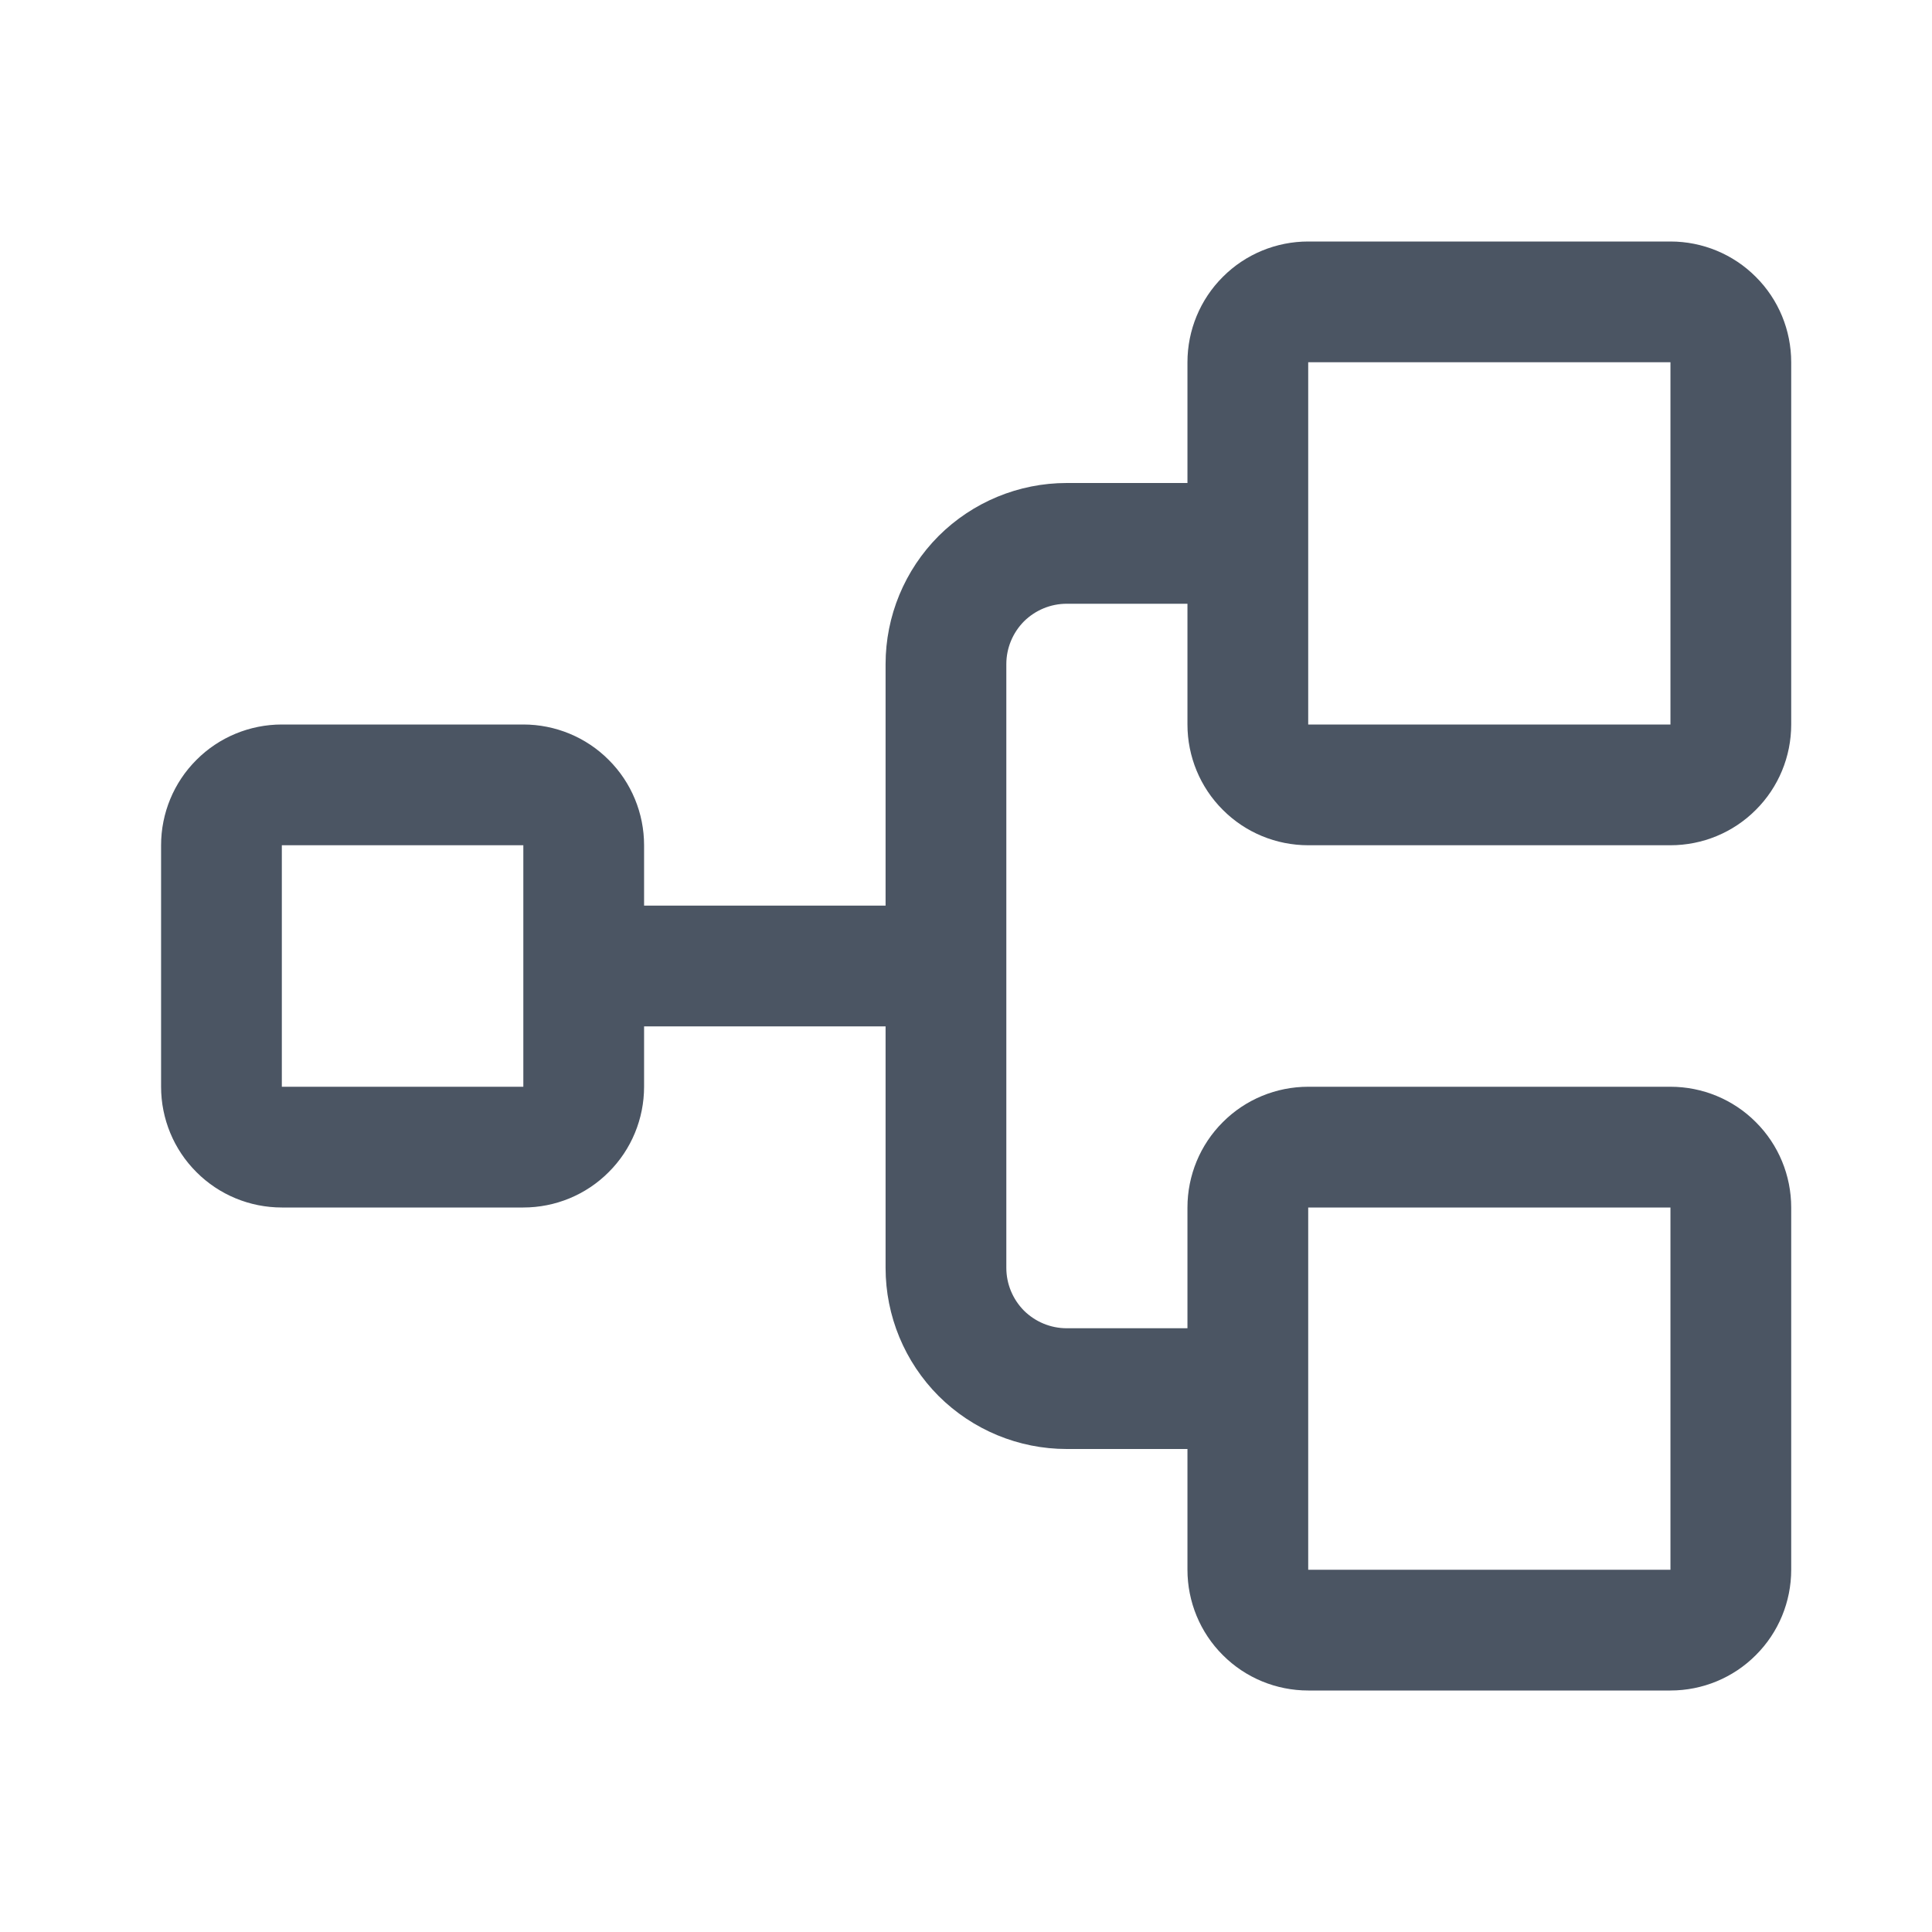 <svg width="16" height="16" viewBox="0 0 16 16" fill="none" xmlns="http://www.w3.org/2000/svg">
<path d="M10.834 7H13.834C14.099 7 14.354 6.895 14.541 6.707C14.729 6.52 14.834 6.265 14.834 6V3C14.834 2.735 14.729 2.48 14.541 2.293C14.354 2.105 14.099 2 13.834 2H10.834C10.569 2 10.314 2.105 10.127 2.293C9.939 2.48 9.834 2.735 9.834 3V4H8.834C8.436 4 8.055 4.158 7.773 4.439C7.492 4.721 7.334 5.102 7.334 5.5V7.5H5.334V7C5.334 6.735 5.229 6.48 5.041 6.293C4.854 6.105 4.599 6 4.334 6H2.334C2.069 6 1.814 6.105 1.627 6.293C1.439 6.48 1.334 6.735 1.334 7V9C1.334 9.265 1.439 9.52 1.627 9.707C1.814 9.895 2.069 10 2.334 10H4.334C4.599 10 4.854 9.895 5.041 9.707C5.229 9.52 5.334 9.265 5.334 9V8.5H7.334V10.5C7.334 10.898 7.492 11.279 7.773 11.561C8.055 11.842 8.436 12 8.834 12H9.834V13C9.834 13.265 9.939 13.52 10.127 13.707C10.314 13.895 10.569 14 10.834 14H13.834C14.099 14 14.354 13.895 14.541 13.707C14.729 13.52 14.834 13.265 14.834 13V10C14.834 9.735 14.729 9.48 14.541 9.293C14.354 9.105 14.099 9 13.834 9H10.834C10.569 9 10.314 9.105 10.127 9.293C9.939 9.48 9.834 9.735 9.834 10V11H8.834C8.701 11 8.574 10.947 8.48 10.854C8.387 10.76 8.334 10.633 8.334 10.5V5.5C8.334 5.367 8.387 5.24 8.48 5.146C8.574 5.053 8.701 5 8.834 5H9.834V6C9.834 6.265 9.939 6.52 10.127 6.707C10.314 6.895 10.569 7 10.834 7ZM4.334 9H2.334V7H4.334V9ZM10.834 10H13.834V13H10.834V10ZM10.834 3H13.834V6H10.834V3Z" fill="#4B5563"/>
</svg>
